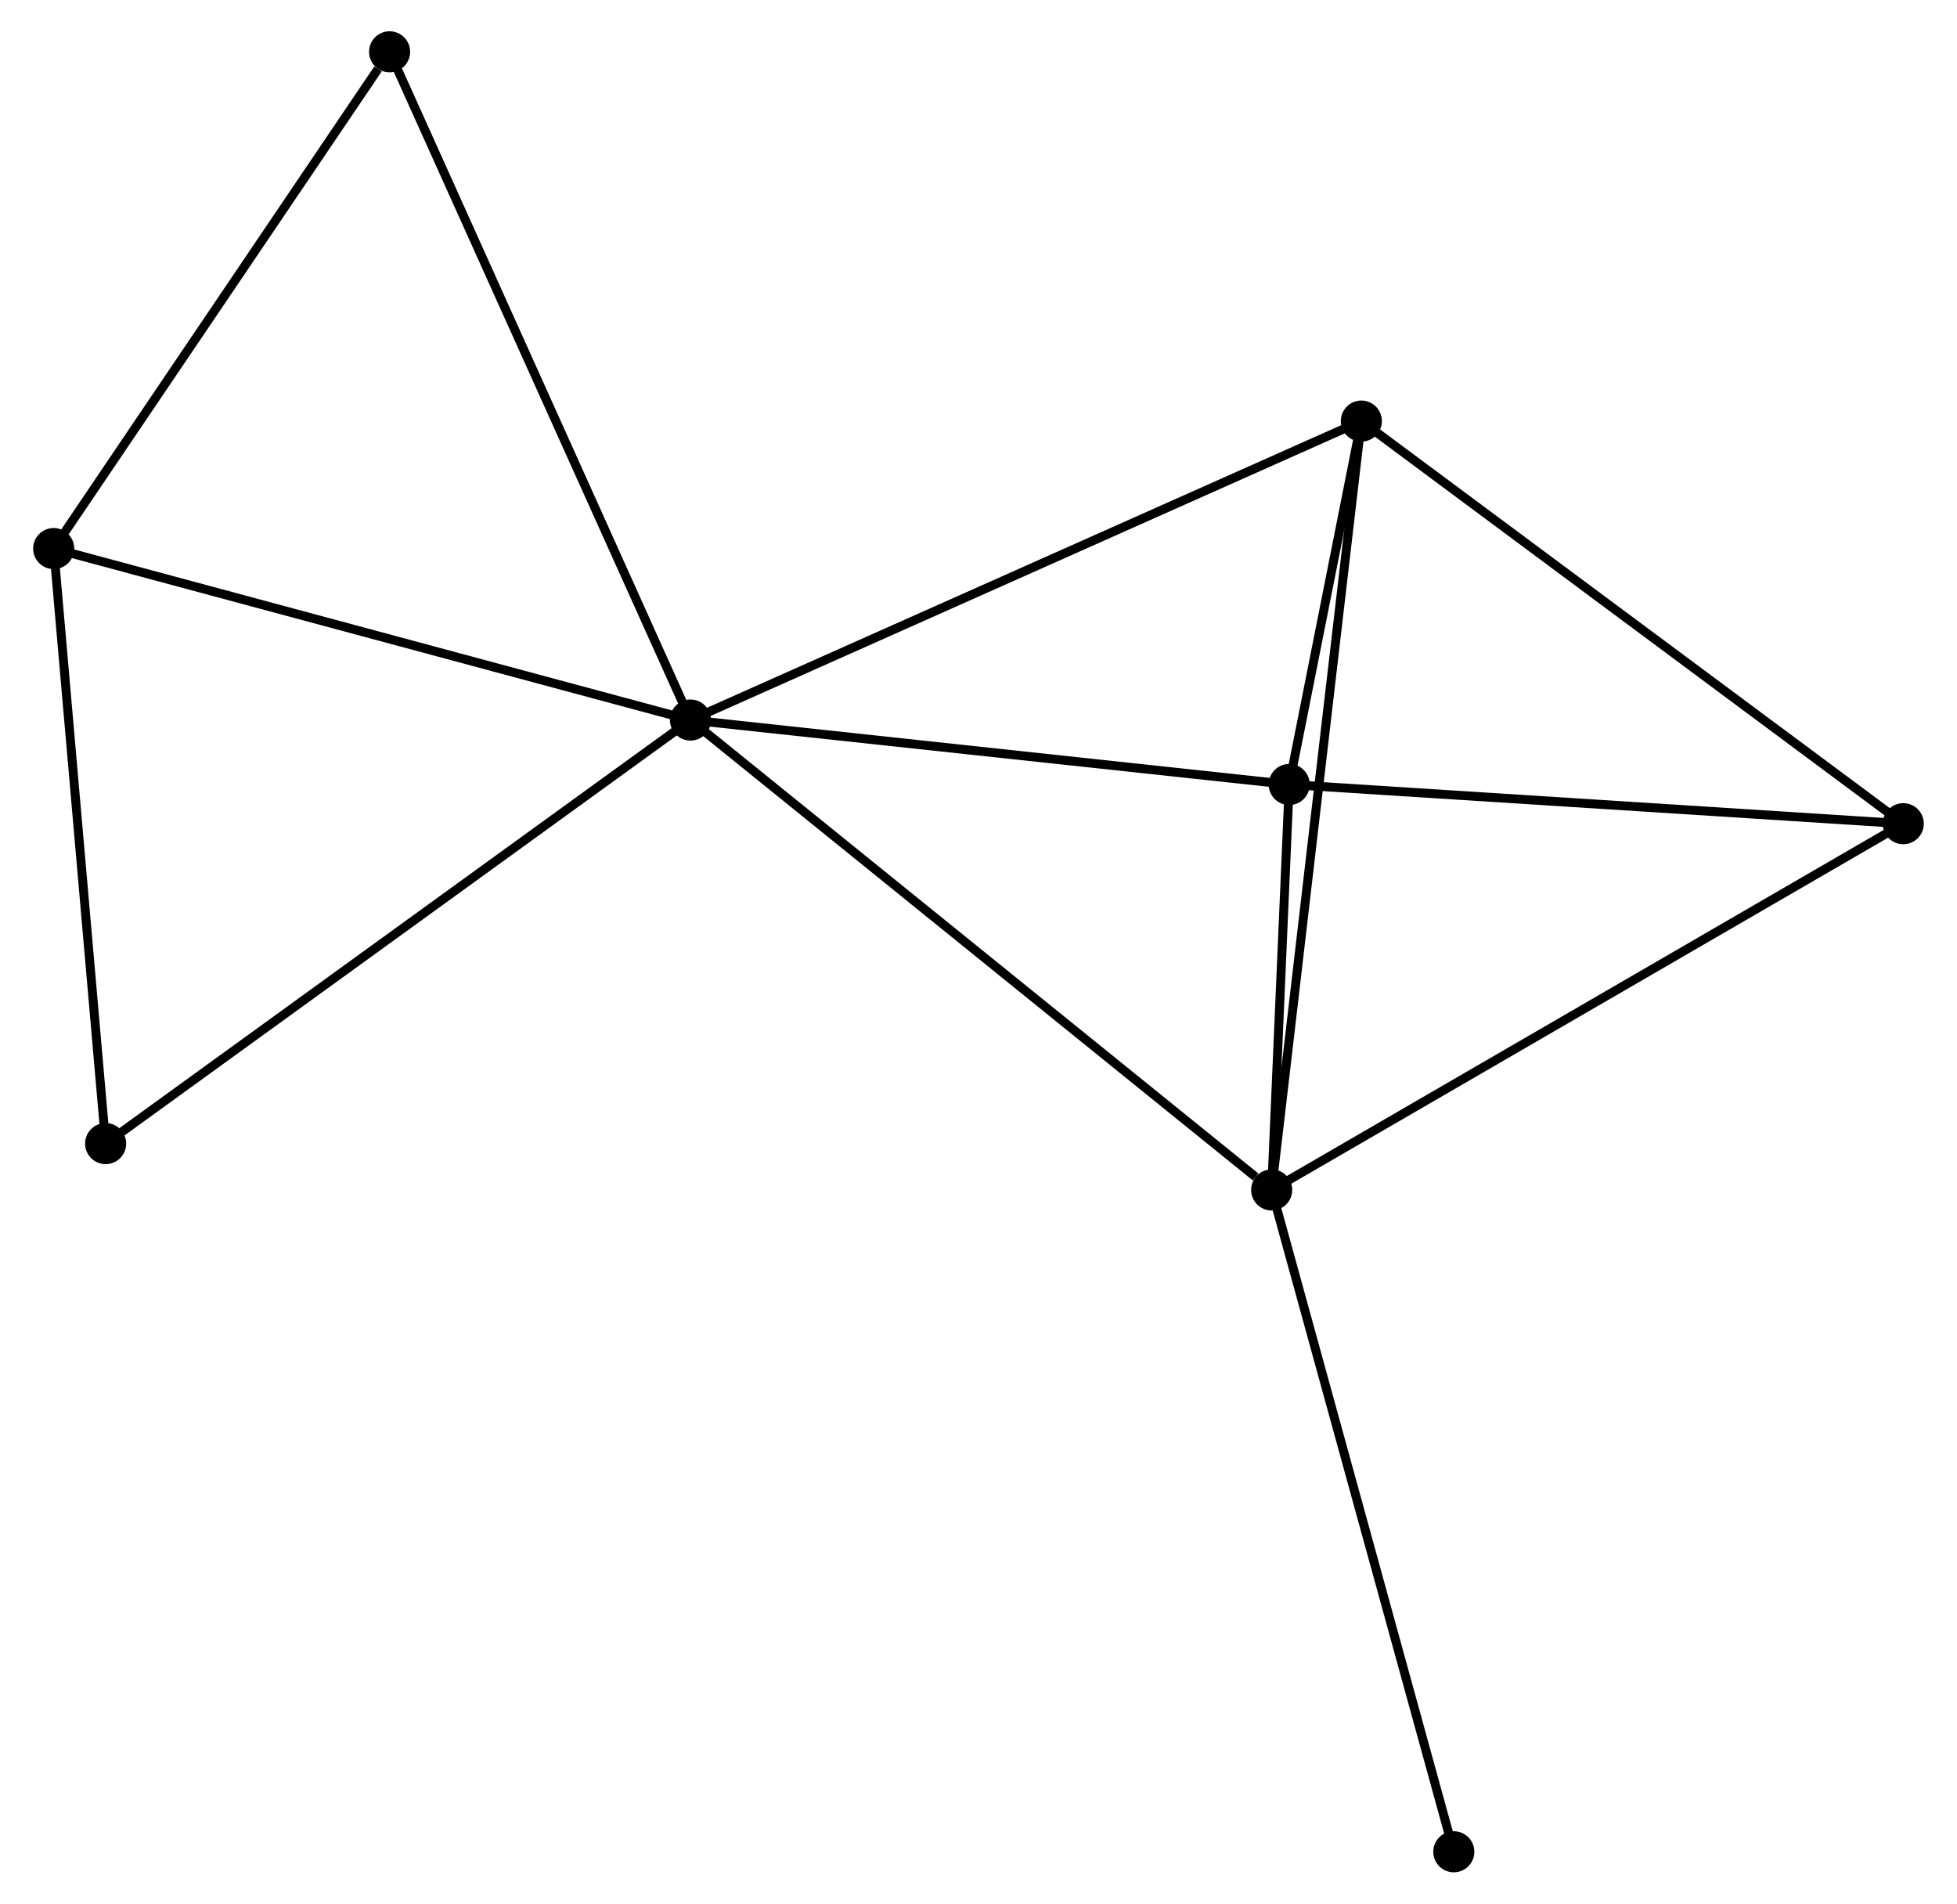 <?xml version="1.0" encoding="UTF-8" standalone="no"?>
<!DOCTYPE svg PUBLIC "-//W3C//DTD SVG 1.1//EN"
 "http://www.w3.org/Graphics/SVG/1.1/DTD/svg11.dtd">
<!-- Generated by graphviz version 2.36.0 (20140111.2315)
 -->
<!-- Title: %3 Pages: 1 -->
<svg width="219pt" height="213pt"
 viewBox="0.00 0.00 218.72 213.14" xmlns="http://www.w3.org/2000/svg" xmlns:xlink="http://www.w3.org/1999/xlink">
<g id="graph0" class="graph" transform="scale(1 1) rotate(0) translate(4 209.136)">
<title>%3</title>
<!-- 0 -->
<g id="node1" class="node"><title>0</title>
<ellipse fill="black" stroke="black" cx="73.106" cy="-128.517" rx="1.8" ry="1.8"/>
</g>
<!-- 1 -->
<g id="node2" class="node"><title>1</title>
<ellipse fill="black" stroke="black" cx="138.188" cy="-75.902" rx="1.8" ry="1.8"/>
</g>
<!-- 0&#45;&#45;1 -->
<g id="edge1" class="edge"><title>0&#45;&#45;1</title>
<path fill="none" stroke="black" d="M74.715,-127.216C83.641,-120 127.015,-84.935 136.396,-77.351"/>
</g>
<!-- 2 -->
<g id="node3" class="node"><title>2</title>
<ellipse fill="black" stroke="black" cx="140.153" cy="-121.3" rx="1.8" ry="1.8"/>
</g>
<!-- 0&#45;&#45;2 -->
<g id="edge2" class="edge"><title>0&#45;&#45;2</title>
<path fill="none" stroke="black" d="M75.04,-128.309C84.831,-127.255 128.831,-122.518 138.338,-121.495"/>
</g>
<!-- 3 -->
<g id="node4" class="node"><title>3</title>
<ellipse fill="black" stroke="black" cx="148.232" cy="-161.989" rx="1.8" ry="1.8"/>
</g>
<!-- 0&#45;&#45;3 -->
<g id="edge3" class="edge"><title>0&#45;&#45;3</title>
<path fill="none" stroke="black" d="M74.963,-129.344C85.357,-133.975 136.217,-156.636 146.44,-161.191"/>
</g>
<!-- 4 -->
<g id="node5" class="node"><title>4</title>
<ellipse fill="black" stroke="black" cx="1.8" cy="-147.716" rx="1.8" ry="1.8"/>
</g>
<!-- 0&#45;&#45;4 -->
<g id="edge4" class="edge"><title>0&#45;&#45;4</title>
<path fill="none" stroke="black" d="M71.343,-128.992C61.564,-131.625 14.041,-144.42 3.763,-147.188"/>
</g>
<!-- 6 -->
<g id="node6" class="node"><title>6</title>
<ellipse fill="black" stroke="black" cx="39.415" cy="-203.336" rx="1.8" ry="1.8"/>
</g>
<!-- 0&#45;&#45;6 -->
<g id="edge5" class="edge"><title>0&#45;&#45;6</title>
<path fill="none" stroke="black" d="M72.273,-130.366C67.612,-140.718 44.804,-191.37 40.219,-201.552"/>
</g>
<!-- 7 -->
<g id="node7" class="node"><title>7</title>
<ellipse fill="black" stroke="black" cx="7.617" cy="-81.091" rx="1.8" ry="1.8"/>
</g>
<!-- 0&#45;&#45;7 -->
<g id="edge6" class="edge"><title>0&#45;&#45;7</title>
<path fill="none" stroke="black" d="M71.487,-127.345C62.505,-120.84 18.86,-89.233 9.42,-82.397"/>
</g>
<!-- 1&#45;&#45;2 -->
<g id="edge7" class="edge"><title>1&#45;&#45;2</title>
<path fill="none" stroke="black" d="M138.272,-77.853C138.596,-85.32 139.753,-112.04 140.071,-119.407"/>
</g>
<!-- 1&#45;&#45;3 -->
<g id="edge8" class="edge"><title>1&#45;&#45;3</title>
<path fill="none" stroke="black" d="M138.398,-77.701C139.705,-88.904 146.72,-149.027 148.024,-160.201"/>
</g>
<!-- 5 -->
<g id="node8" class="node"><title>5</title>
<ellipse fill="black" stroke="black" cx="208.915" cy="-116.91" rx="1.8" ry="1.8"/>
</g>
<!-- 1&#45;&#45;5 -->
<g id="edge9" class="edge"><title>1&#45;&#45;5</title>
<path fill="none" stroke="black" d="M139.936,-76.916C149.722,-82.59 197.603,-110.351 207.228,-115.931"/>
</g>
<!-- 8 -->
<g id="node9" class="node"><title>8</title>
<ellipse fill="black" stroke="black" cx="158.584" cy="-1.8" rx="1.8" ry="1.8"/>
</g>
<!-- 1&#45;&#45;8 -->
<g id="edge10" class="edge"><title>1&#45;&#45;8</title>
<path fill="none" stroke="black" d="M138.692,-74.071C141.514,-63.818 155.322,-13.652 158.098,-3.568"/>
</g>
<!-- 2&#45;&#45;3 -->
<g id="edge11" class="edge"><title>2&#45;&#45;3</title>
<path fill="none" stroke="black" d="M140.588,-123.487C142.004,-130.618 146.473,-153.126 147.835,-159.985"/>
</g>
<!-- 2&#45;&#45;5 -->
<g id="edge12" class="edge"><title>2&#45;&#45;5</title>
<path fill="none" stroke="black" d="M142.137,-121.173C152.178,-120.532 197.303,-117.651 207.054,-117.029"/>
</g>
<!-- 3&#45;&#45;5 -->
<g id="edge13" class="edge"><title>3&#45;&#45;5</title>
<path fill="none" stroke="black" d="M149.732,-160.875C158.055,-154.692 198.498,-124.649 207.245,-118.151"/>
</g>
<!-- 4&#45;&#45;6 -->
<g id="edge14" class="edge"><title>4&#45;&#45;6</title>
<path fill="none" stroke="black" d="M3.052,-149.567C8.763,-158.011 32.32,-192.845 38.121,-201.422"/>
</g>
<!-- 4&#45;&#45;7 -->
<g id="edge15" class="edge"><title>4&#45;&#45;7</title>
<path fill="none" stroke="black" d="M1.968,-145.794C2.817,-136.065 6.634,-92.343 7.459,-82.895"/>
</g>
</g>
</svg>
